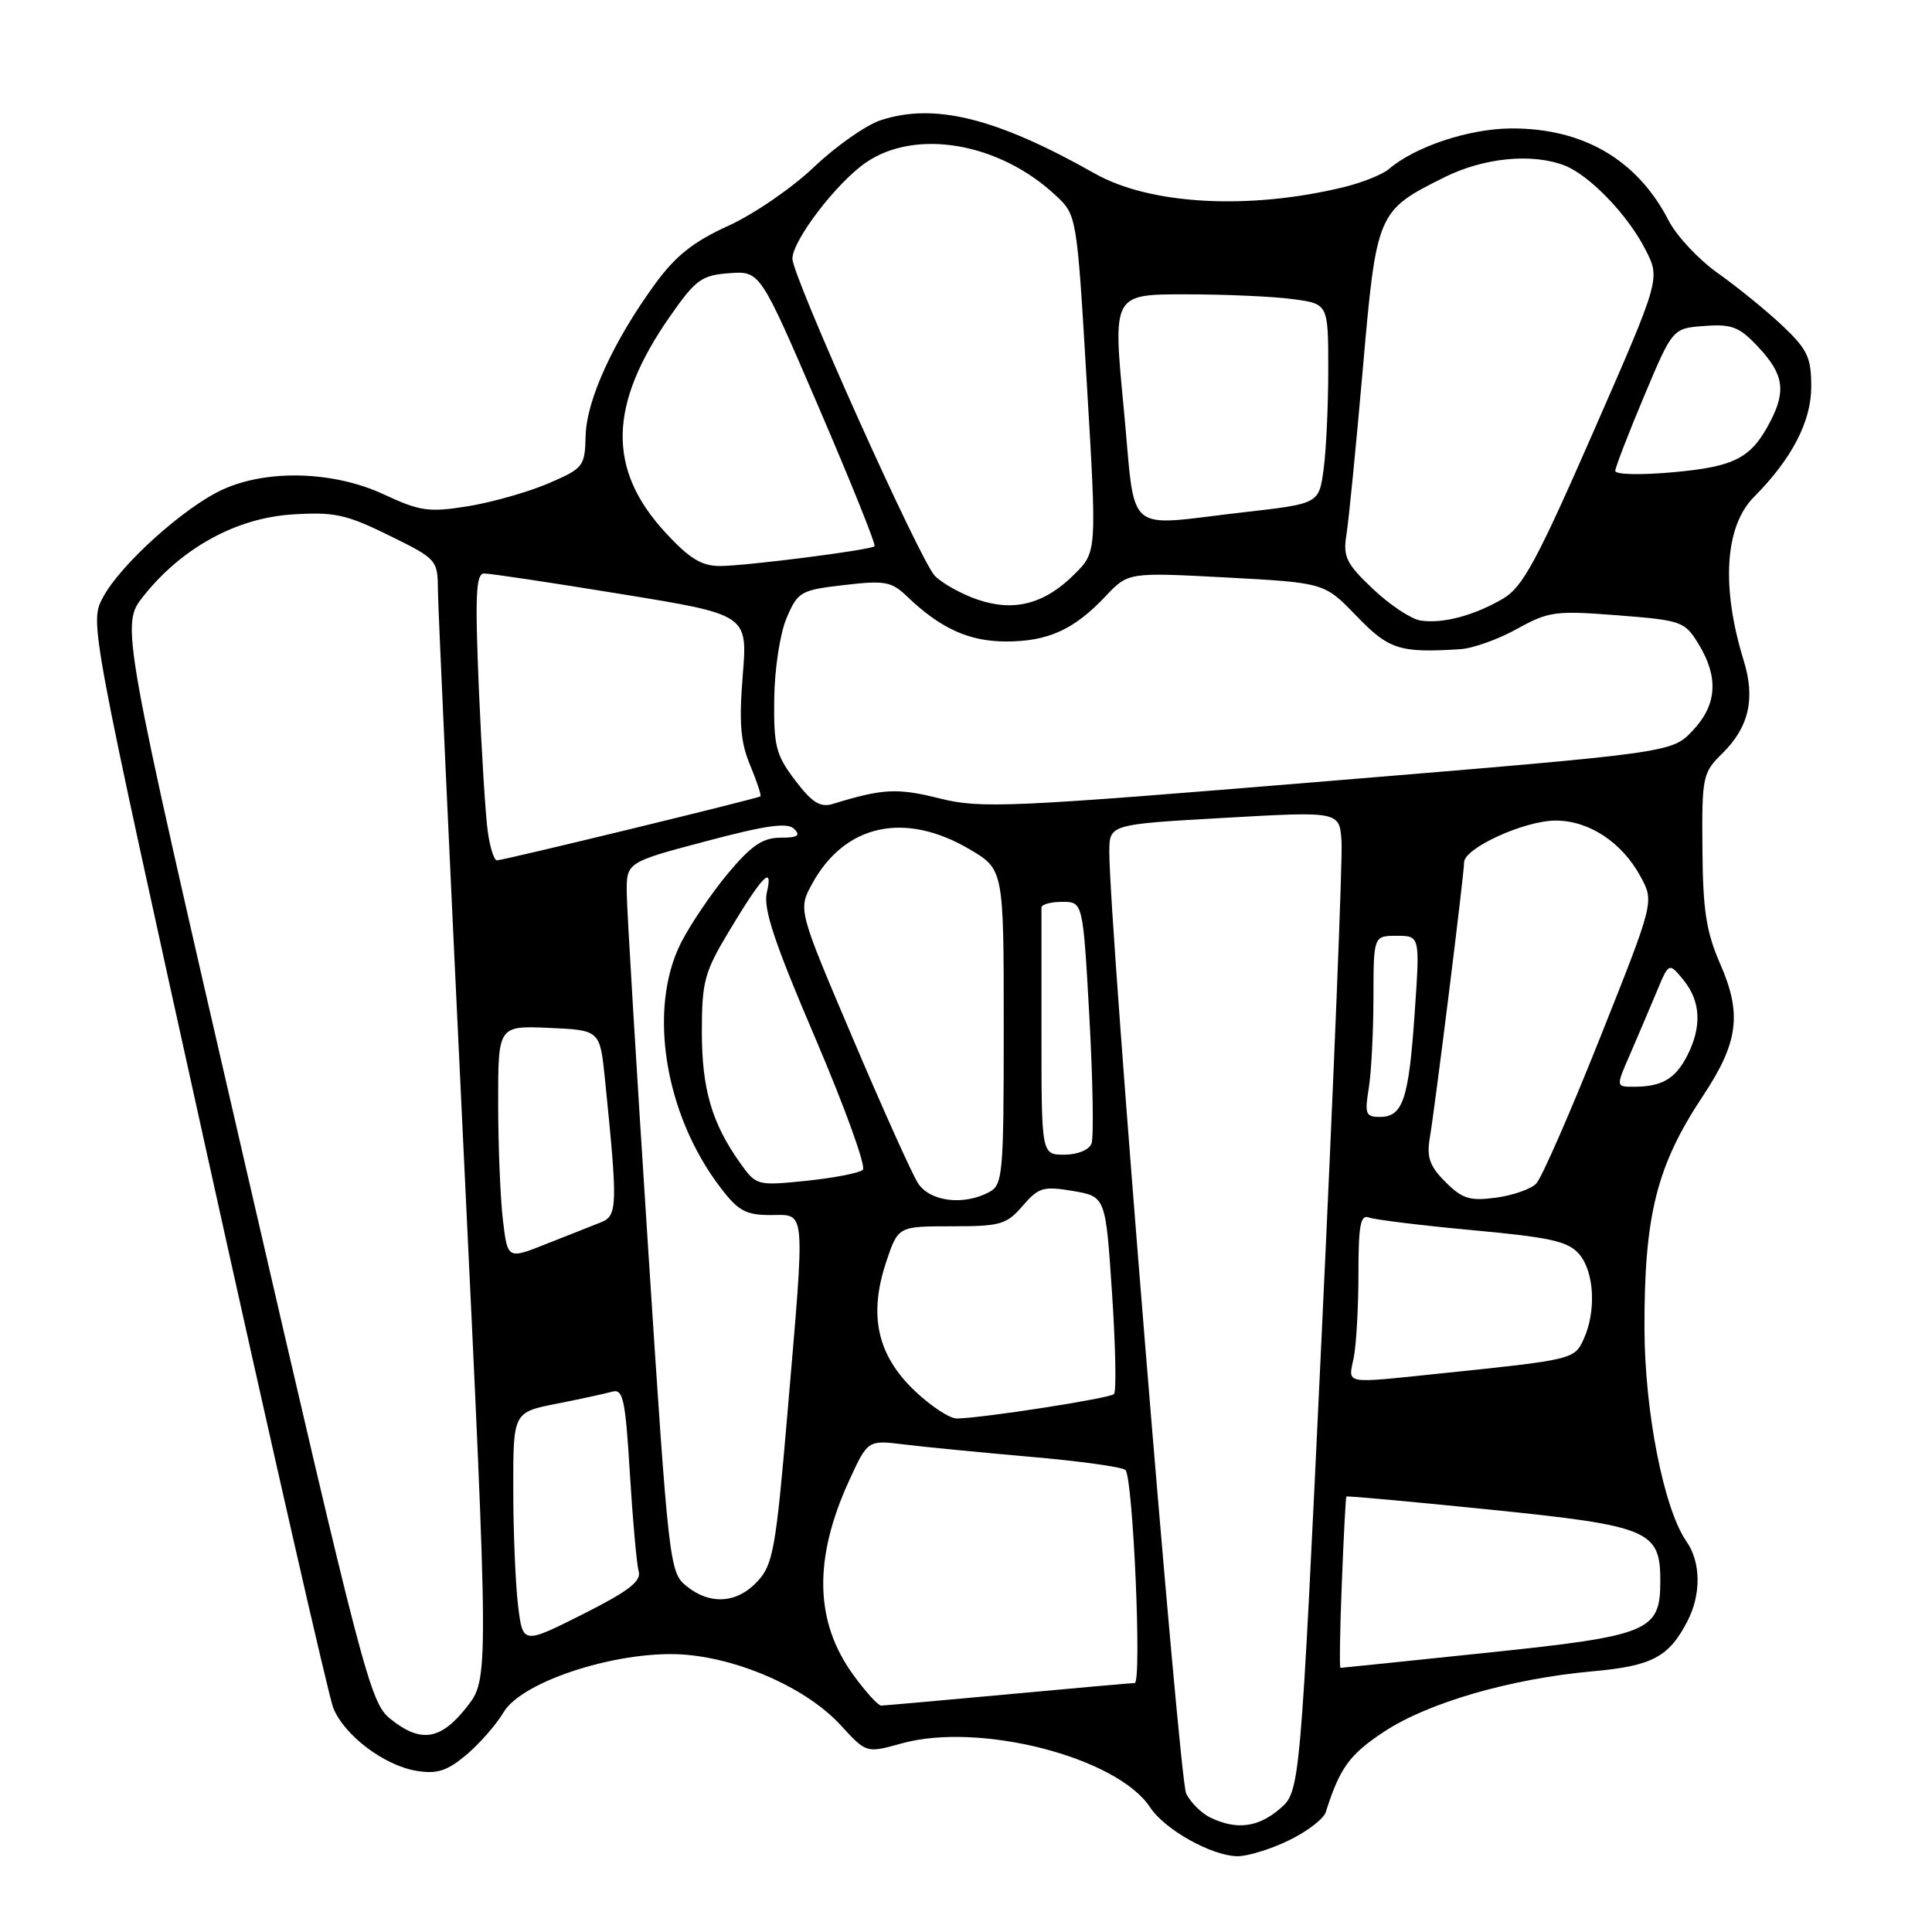 <?xml version="1.0" encoding="UTF-8" standalone="no"?>
<!DOCTYPE svg PUBLIC "-//W3C//DTD SVG 1.1//EN" "http://www.w3.org/Graphics/SVG/1.1/DTD/svg11.dtd" >
<svg xmlns="http://www.w3.org/2000/svg" xmlns:xlink="http://www.w3.org/1999/xlink" version="1.1" viewBox="0 0 256 256">
 <g >
 <path fill="currentColor"
d=" M 170.76 243.87 C 173.18 242.70 175.39 241.01 175.67 240.12 C 177.53 234.25 178.81 232.48 183.41 229.45 C 189.26 225.60 200.16 222.44 211.00 221.46 C 218.92 220.75 221.13 219.58 223.60 214.80 C 225.43 211.26 225.38 206.98 223.47 204.26 C 220.47 199.98 217.92 187.02 217.90 176.00 C 217.87 161.00 219.52 154.45 225.64 145.23 C 230.34 138.15 230.84 134.36 227.95 127.76 C 226.08 123.48 225.64 120.63 225.58 112.50 C 225.50 102.90 225.61 102.39 228.21 99.84 C 231.74 96.37 232.61 92.59 231.06 87.56 C 228.04 77.81 228.54 69.74 232.40 65.86 C 237.43 60.80 240.00 55.85 240.00 51.24 C 240.00 47.34 239.50 46.30 236.15 43.13 C 234.03 41.13 230.21 38.03 227.66 36.22 C 225.10 34.42 222.15 31.27 221.10 29.22 C 216.96 21.18 209.81 16.99 200.28 17.02 C 194.66 17.04 187.51 19.42 184.02 22.41 C 183.18 23.13 180.47 24.21 178.00 24.81 C 165.45 27.85 152.38 27.13 145.06 22.99 C 132.02 15.62 123.82 13.58 116.67 15.94 C 114.72 16.59 110.75 19.38 107.85 22.14 C 104.95 24.91 99.84 28.41 96.49 29.93 C 91.88 32.02 89.52 33.90 86.82 37.60 C 81.29 45.18 77.71 53.01 77.60 57.73 C 77.50 61.82 77.33 62.04 72.65 64.06 C 69.98 65.20 65.19 66.56 62.01 67.08 C 56.81 67.91 55.67 67.75 50.86 65.51 C 44.22 62.42 35.43 62.16 29.50 64.87 C 24.39 67.21 15.94 74.83 13.64 79.16 C 11.87 82.50 11.87 82.50 27.45 153.00 C 36.02 191.78 43.54 224.76 44.16 226.31 C 45.63 229.96 50.92 233.95 55.21 234.65 C 57.93 235.09 59.25 234.66 61.80 232.52 C 63.55 231.04 65.77 228.50 66.73 226.88 C 69.22 222.66 82.50 218.50 90.99 219.27 C 98.51 219.95 107.05 223.86 111.40 228.60 C 114.80 232.31 114.80 232.31 119.44 231.02 C 129.75 228.13 148.04 232.83 152.40 239.49 C 154.33 242.43 160.51 245.89 163.93 245.96 C 165.27 245.98 168.35 245.04 170.76 243.87 Z  M 160.36 240.83 C 159.19 240.26 157.75 238.83 157.17 237.65 C 156.24 235.75 146.97 122.14 146.99 112.87 C 147.00 109.23 147.00 109.23 162.25 108.37 C 177.50 107.50 177.50 107.50 177.76 111.50 C 177.91 113.70 176.73 142.92 175.15 176.43 C 172.28 237.36 172.28 237.36 169.58 239.68 C 166.71 242.15 163.83 242.51 160.36 240.83 Z  M 51.71 227.75 C 49.05 225.61 48.12 222.07 32.45 154.15 C 15.99 82.80 15.99 82.80 19.00 79.00 C 24.05 72.62 31.30 68.64 38.71 68.17 C 44.30 67.81 45.86 68.15 51.54 70.94 C 57.94 74.09 58.00 74.17 58.03 78.31 C 58.05 80.62 59.58 114.00 61.43 152.49 C 64.79 222.48 64.79 222.48 61.81 226.24 C 58.36 230.60 55.74 230.99 51.71 227.75 Z  M 113.03 221.88 C 107.95 214.87 107.78 206.54 112.49 196.24 C 114.98 190.81 114.98 190.81 119.74 191.39 C 122.36 191.72 129.89 192.45 136.49 193.03 C 143.08 193.60 148.77 194.39 149.13 194.79 C 150.14 195.89 151.32 223.00 150.35 223.01 C 149.88 223.02 142.30 223.69 133.50 224.51 C 124.70 225.32 117.17 225.99 116.76 226.00 C 116.35 226.00 114.67 224.15 113.03 221.88 Z  M 177.80 209.75 C 178.04 203.56 178.31 198.41 178.40 198.30 C 178.49 198.19 187.10 198.98 197.53 200.04 C 218.57 202.19 220.00 202.79 220.00 209.50 C 220.00 216.16 218.59 216.74 197.19 218.98 C 186.57 220.09 177.77 221.00 177.62 221.00 C 177.47 221.00 177.55 215.94 177.80 209.75 Z  M 68.64 212.69 C 68.30 209.84 68.01 202.92 68.01 197.32 C 68.00 187.14 68.00 187.14 73.75 186.00 C 76.91 185.38 80.24 184.65 81.14 184.40 C 82.56 184.00 82.87 185.43 83.46 195.22 C 83.84 201.42 84.36 207.27 84.63 208.21 C 85.00 209.53 83.27 210.85 77.19 213.91 C 69.27 217.89 69.27 217.89 68.64 212.69 Z  M 90.94 210.15 C 88.71 208.35 88.59 207.25 85.88 165.40 C 84.35 141.81 83.07 120.65 83.05 118.38 C 83.00 114.26 83.00 114.26 93.54 111.47 C 101.55 109.34 104.35 108.95 105.24 109.84 C 106.12 110.72 105.68 111.00 103.41 111.00 C 101.07 111.00 99.56 112.03 96.46 115.73 C 94.28 118.34 91.49 122.47 90.25 124.90 C 85.81 133.66 88.05 147.64 95.44 157.33 C 97.81 160.45 98.82 161.00 102.12 161.00 C 106.83 161.00 106.71 159.51 104.34 187.29 C 102.81 205.23 102.43 207.32 100.37 209.54 C 97.66 212.47 94.08 212.70 90.94 210.15 Z  M 121.16 184.25 C 116.24 179.54 115.08 174.29 117.41 167.26 C 119.00 162.49 119.00 162.49 126.08 162.49 C 132.55 162.50 133.37 162.26 135.50 159.79 C 137.62 157.33 138.25 157.15 142.17 157.81 C 146.50 158.55 146.50 158.55 147.35 171.34 C 147.82 178.37 147.94 184.39 147.61 184.72 C 147.05 185.29 130.33 187.89 126.79 187.96 C 125.85 187.98 123.32 186.31 121.16 184.25 Z  M 179.38 179.88 C 179.72 178.16 180.00 173.16 180.00 168.77 C 180.00 162.32 180.27 160.89 181.41 161.33 C 182.18 161.62 188.37 162.38 195.16 163.01 C 205.47 163.96 207.79 164.48 209.25 166.18 C 211.25 168.51 211.53 173.73 209.86 177.41 C 208.61 180.14 208.52 180.16 190.79 182.00 C 177.82 183.34 178.65 183.49 179.38 179.88 Z  M 66.64 161.68 C 66.30 158.83 66.01 151.87 66.01 146.20 C 66.00 135.91 66.00 135.91 72.75 136.20 C 79.50 136.50 79.50 136.50 80.16 143.00 C 81.87 159.83 81.84 161.11 79.59 161.98 C 78.44 162.43 75.20 163.71 72.38 164.83 C 67.26 166.87 67.26 166.87 66.64 161.68 Z  M 121.62 156.75 C 120.83 155.51 116.94 146.86 112.97 137.51 C 105.74 120.52 105.74 120.52 107.62 117.09 C 111.93 109.23 119.85 107.48 128.42 112.50 C 133.00 115.19 133.00 115.19 133.00 136.06 C 133.00 155.67 132.88 156.99 131.07 157.96 C 127.66 159.79 123.18 159.21 121.62 156.75 Z  M 191.53 156.62 C 189.43 154.52 189.02 153.35 189.46 150.75 C 190.19 146.40 194.00 115.83 194.00 114.27 C 194.00 112.38 202.00 108.73 206.13 108.73 C 210.57 108.73 214.94 111.62 217.40 116.18 C 219.19 119.50 219.19 119.50 212.02 137.50 C 208.08 147.40 204.27 156.10 203.56 156.83 C 202.86 157.56 200.45 158.40 198.21 158.70 C 194.76 159.16 193.76 158.85 191.53 156.62 Z  M 98.09 154.13 C 94.32 148.83 93.00 144.32 93.00 136.72 C 93.00 130.08 93.34 128.81 96.57 123.44 C 101.02 116.02 102.49 114.51 101.61 118.26 C 101.11 120.38 102.60 124.88 108.06 137.63 C 111.96 146.77 114.79 154.59 114.33 155.01 C 113.87 155.43 110.51 156.08 106.87 156.46 C 100.31 157.13 100.21 157.10 98.09 154.13 Z  M 138.00 137.00 C 138.00 128.20 138.00 120.66 138.00 120.25 C 138.00 119.84 139.24 119.50 140.75 119.50 C 143.50 119.50 143.50 119.50 144.35 134.78 C 144.81 143.19 144.94 150.72 144.63 151.53 C 144.30 152.38 142.77 153.00 141.03 153.00 C 138.00 153.00 138.00 153.00 138.00 137.00 Z  M 181.36 144.25 C 181.70 142.19 181.98 136.79 181.99 132.25 C 182.00 124.00 182.00 124.00 185.08 124.00 C 188.16 124.00 188.16 124.00 187.45 134.25 C 186.67 145.68 185.89 148.00 182.83 148.00 C 180.97 148.00 180.81 147.59 181.36 144.25 Z  M 215.97 139.75 C 216.98 137.41 218.56 133.70 219.48 131.50 C 221.14 127.50 221.14 127.50 223.07 129.86 C 225.37 132.68 225.53 136.07 223.54 139.93 C 221.96 142.98 220.19 144.00 216.47 144.00 C 214.11 144.00 214.11 144.00 215.97 139.75 Z  M 64.64 110.25 C 64.34 108.19 63.81 99.64 63.45 91.25 C 62.93 78.82 63.06 76.00 64.15 75.99 C 64.89 75.98 73.05 77.20 82.28 78.71 C 99.07 81.44 99.07 81.44 98.42 89.47 C 97.91 95.76 98.12 98.35 99.40 101.40 C 100.29 103.55 100.91 105.40 100.76 105.52 C 100.40 105.81 66.67 114.01 65.84 114.00 C 65.47 114.00 64.93 112.31 64.64 110.25 Z  M 105.37 103.41 C 102.81 100.04 102.51 98.89 102.59 92.57 C 102.64 88.58 103.36 83.91 104.24 81.86 C 105.73 78.39 106.09 78.19 111.85 77.52 C 117.25 76.89 118.13 77.05 120.19 79.03 C 124.62 83.28 128.39 84.99 133.30 85.00 C 138.87 85.00 142.31 83.44 146.50 79.00 C 149.50 75.83 149.50 75.83 162.50 76.52 C 175.50 77.22 175.50 77.22 179.73 81.61 C 184.04 86.08 185.44 86.53 193.50 86.02 C 195.15 85.92 198.53 84.71 201.00 83.34 C 205.20 81.01 206.10 80.89 214.33 81.53 C 222.86 82.20 223.23 82.33 225.08 85.36 C 227.77 89.78 227.51 93.44 224.25 96.85 C 221.50 99.74 221.50 99.74 175.96 103.50 C 133.46 107.01 130.01 107.16 124.48 105.79 C 118.89 104.39 116.97 104.49 110.37 106.52 C 108.69 107.03 107.62 106.37 105.37 103.41 Z  M 188.21 82.22 C 186.96 82.02 184.12 80.13 181.90 78.02 C 178.37 74.67 177.94 73.77 178.41 70.84 C 178.71 69.01 179.68 59.17 180.57 49.00 C 182.40 28.09 182.46 27.95 191.37 23.50 C 196.59 20.90 202.94 20.27 207.27 21.91 C 210.58 23.17 215.69 28.46 218.04 33.09 C 220.01 36.94 220.01 36.94 211.13 57.22 C 203.68 74.24 201.76 77.79 199.20 79.30 C 195.35 81.57 191.15 82.68 188.21 82.22 Z  M 129.51 79.44 C 127.41 78.72 124.87 77.31 123.88 76.31 C 121.94 74.37 105.00 36.64 105.00 34.28 C 105.00 31.85 110.91 24.14 114.78 21.51 C 121.40 17.00 132.42 18.92 139.87 25.88 C 142.69 28.51 142.69 28.51 144.01 50.82 C 145.34 73.13 145.34 73.13 142.39 76.07 C 138.43 80.04 134.35 81.11 129.51 79.44 Z  M 88.19 70.59 C 80.43 62.18 80.61 53.64 88.77 41.93 C 92.19 37.03 92.96 36.47 96.64 36.20 C 100.72 35.90 100.72 35.90 108.49 53.98 C 112.77 63.93 116.10 72.21 115.88 72.38 C 115.26 72.90 98.77 75.00 95.38 75.00 C 92.97 75.00 91.33 73.99 88.19 70.59 Z  M 148.89 54.00 C 147.45 39.00 147.45 39.00 157.09 39.00 C 162.39 39.00 168.81 39.29 171.36 39.64 C 176.00 40.27 176.00 40.27 176.00 49.00 C 176.00 53.79 175.72 59.75 175.38 62.23 C 174.76 66.74 174.76 66.74 164.85 67.87 C 148.66 69.71 150.55 71.35 148.89 54.00 Z  M 214.03 62.39 C 214.05 61.90 215.77 57.45 217.85 52.50 C 221.63 43.50 221.63 43.50 225.86 43.19 C 229.52 42.92 230.49 43.31 233.04 46.05 C 236.32 49.56 236.68 51.78 234.60 55.80 C 232.07 60.70 229.92 61.83 221.74 62.57 C 217.37 62.97 214.01 62.89 214.03 62.39 Z "/>
</g>
</svg>